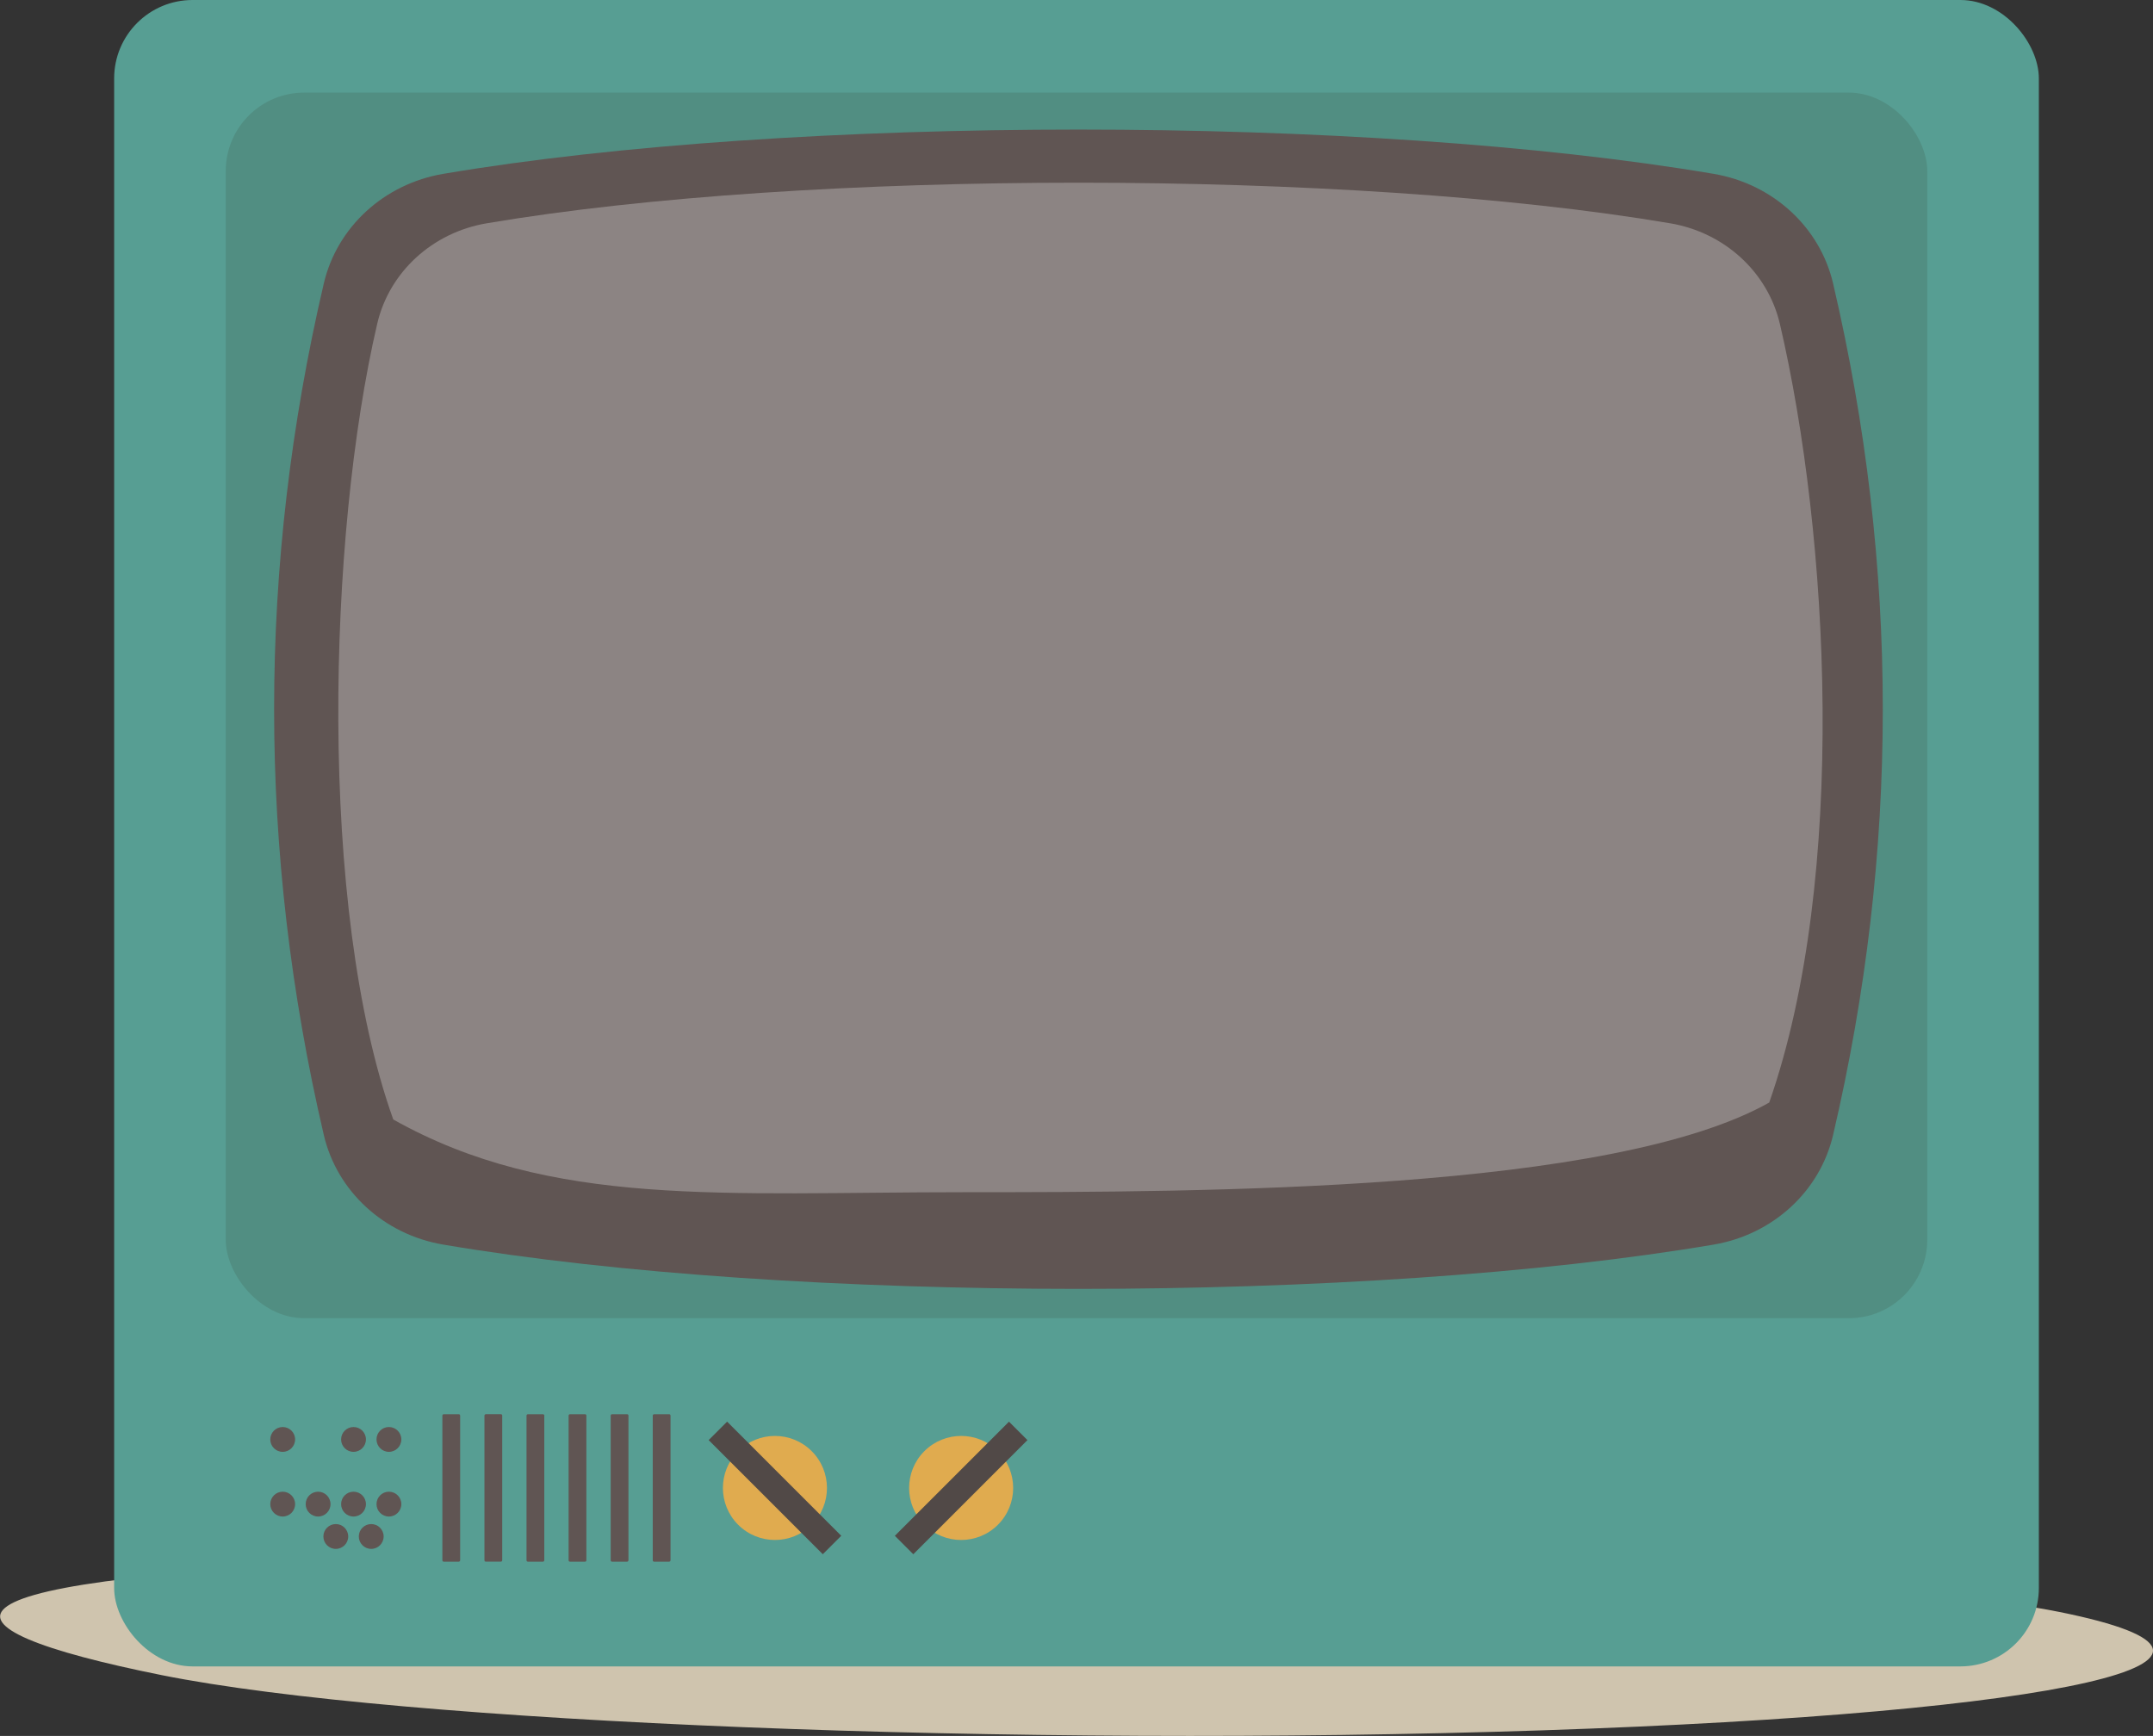 <svg xmlns="http://www.w3.org/2000/svg" viewBox="0 0 1140.87 919.96"><rect x="0" y="0" width="1140.87" height="919.96" fill="#333333" stroke="none"/><defs><style>.cls-1{isolation:isolate;}.cls-2{fill:#cfc4ae;}.cls-3{fill:#579e93;}.cls-4{fill:#518e82;}.cls-5{fill:#605553;}.cls-6{fill:#fff;opacity:0.28;mix-blend-mode:soft-light;}.cls-7{fill:#e0ab4f;}.cls-8{fill:#514947;}</style></defs><title>Asset 28</title><g class="cls-1"><g id="Layer_2" data-name="Layer 2"><g id="Livello_1" data-name="Livello 1"><path class="cls-2" d="M1091.16,854.24c126.28,25.41,3.69,53.52-274,62.76s-605.26-3.88-731.56-29.28-138-51.88,139.62-61.11S964.76,828.83,1091.16,854.24Z"/><rect class="cls-3" x="60.49" width="1019.89" height="883.11" rx="41.55" ry="41.55"/><rect class="cls-4" x="119.63" y="49.08" width="901.61" height="649.51" rx="41.55" ry="41.55"/><path class="cls-5" d="M908.06,659.58c-184.57,31.29-488.6,31.29-673.18,0-31.36-5.32-56.32-28.17-63.3-58.11q-52.66-225.75,0-451.23c7-29.93,31.94-52.79,63.3-58.11,184.57-31.29,488.6-31.29,673.18,0,31.36,5.32,56.32,28.17,63.3,58.11q52.66,225.75,0,451.23C964.37,631.41,939.41,654.26,908.06,659.58Z"/><path class="cls-6" d="M885.06,118.34c-169.25-28.69-457.92-28.69-627.18,0-28.75,4.87-51.64,25.84-58,53.28-26.14,112-31.63,309.24,8.51,421.65,83.57,47,174.88,38.54,302.62,38.54s342.92-.48,426.5-47.51c41.75-119.49,31.77-300.65,5.64-412.68C936.7,144.18,913.81,123.22,885.06,118.34Z"/><circle class="cls-7" cx="509.31" cy="788.54" r="27.57" transform="translate(-408.41 591.1) rotate(-45)"/><rect class="cls-8" x="466.54" y="781.63" width="85.54" height="13.82" transform="translate(1427.03 985.99) rotate(135)"/><circle class="cls-7" cx="410.64" cy="788.54" r="27.57" transform="translate(-437.31 521.33) rotate(-45)"/><rect class="cls-8" x="367.87" y="781.63" width="85.54" height="13.82" transform="translate(677.86 -59.41) rotate(45)"/><rect class="cls-5" x="311.52" y="783.83" width="78.16" height="9.42" rx="0.72" ry="0.72" transform="translate(1139.14 437.94) rotate(90)"/><rect class="cls-5" x="289.22" y="783.83" width="78.16" height="9.42" rx="0.72" ry="0.72" transform="translate(1116.85 460.24) rotate(90)"/><rect class="cls-5" x="266.93" y="783.83" width="78.16" height="9.42" rx="0.72" ry="0.72" transform="translate(1094.55 482.53) rotate(90)"/><rect class="cls-5" x="244.63" y="783.83" width="78.16" height="9.42" rx="0.72" ry="0.72" transform="translate(1072.25 504.83) rotate(90)"/><rect class="cls-5" x="222.33" y="783.83" width="78.16" height="9.42" rx="0.72" ry="0.72" transform="translate(1049.96 527.12) rotate(90)"/><rect class="cls-5" x="200.04" y="783.83" width="78.16" height="9.42" rx="0.72" ry="0.72" transform="translate(1027.66 549.42) rotate(90)"/><circle class="cls-5" cx="206.09" cy="762.83" r="6.58"/><circle class="cls-5" cx="187.33" cy="762.83" r="6.58"/><circle class="cls-5" cx="149.8" cy="762.83" r="6.58"/><circle class="cls-5" cx="206.09" cy="797.11" r="6.58"/><circle class="cls-5" cx="187.33" cy="797.11" r="6.58"/><circle class="cls-5" cx="168.56" cy="797.11" r="6.58"/><circle class="cls-5" cx="149.8" cy="797.11" r="6.58"/><circle class="cls-5" cx="196.71" cy="814.26" r="6.58"/><circle class="cls-5" cx="177.94" cy="814.26" r="6.58"/></g></g></g></svg>